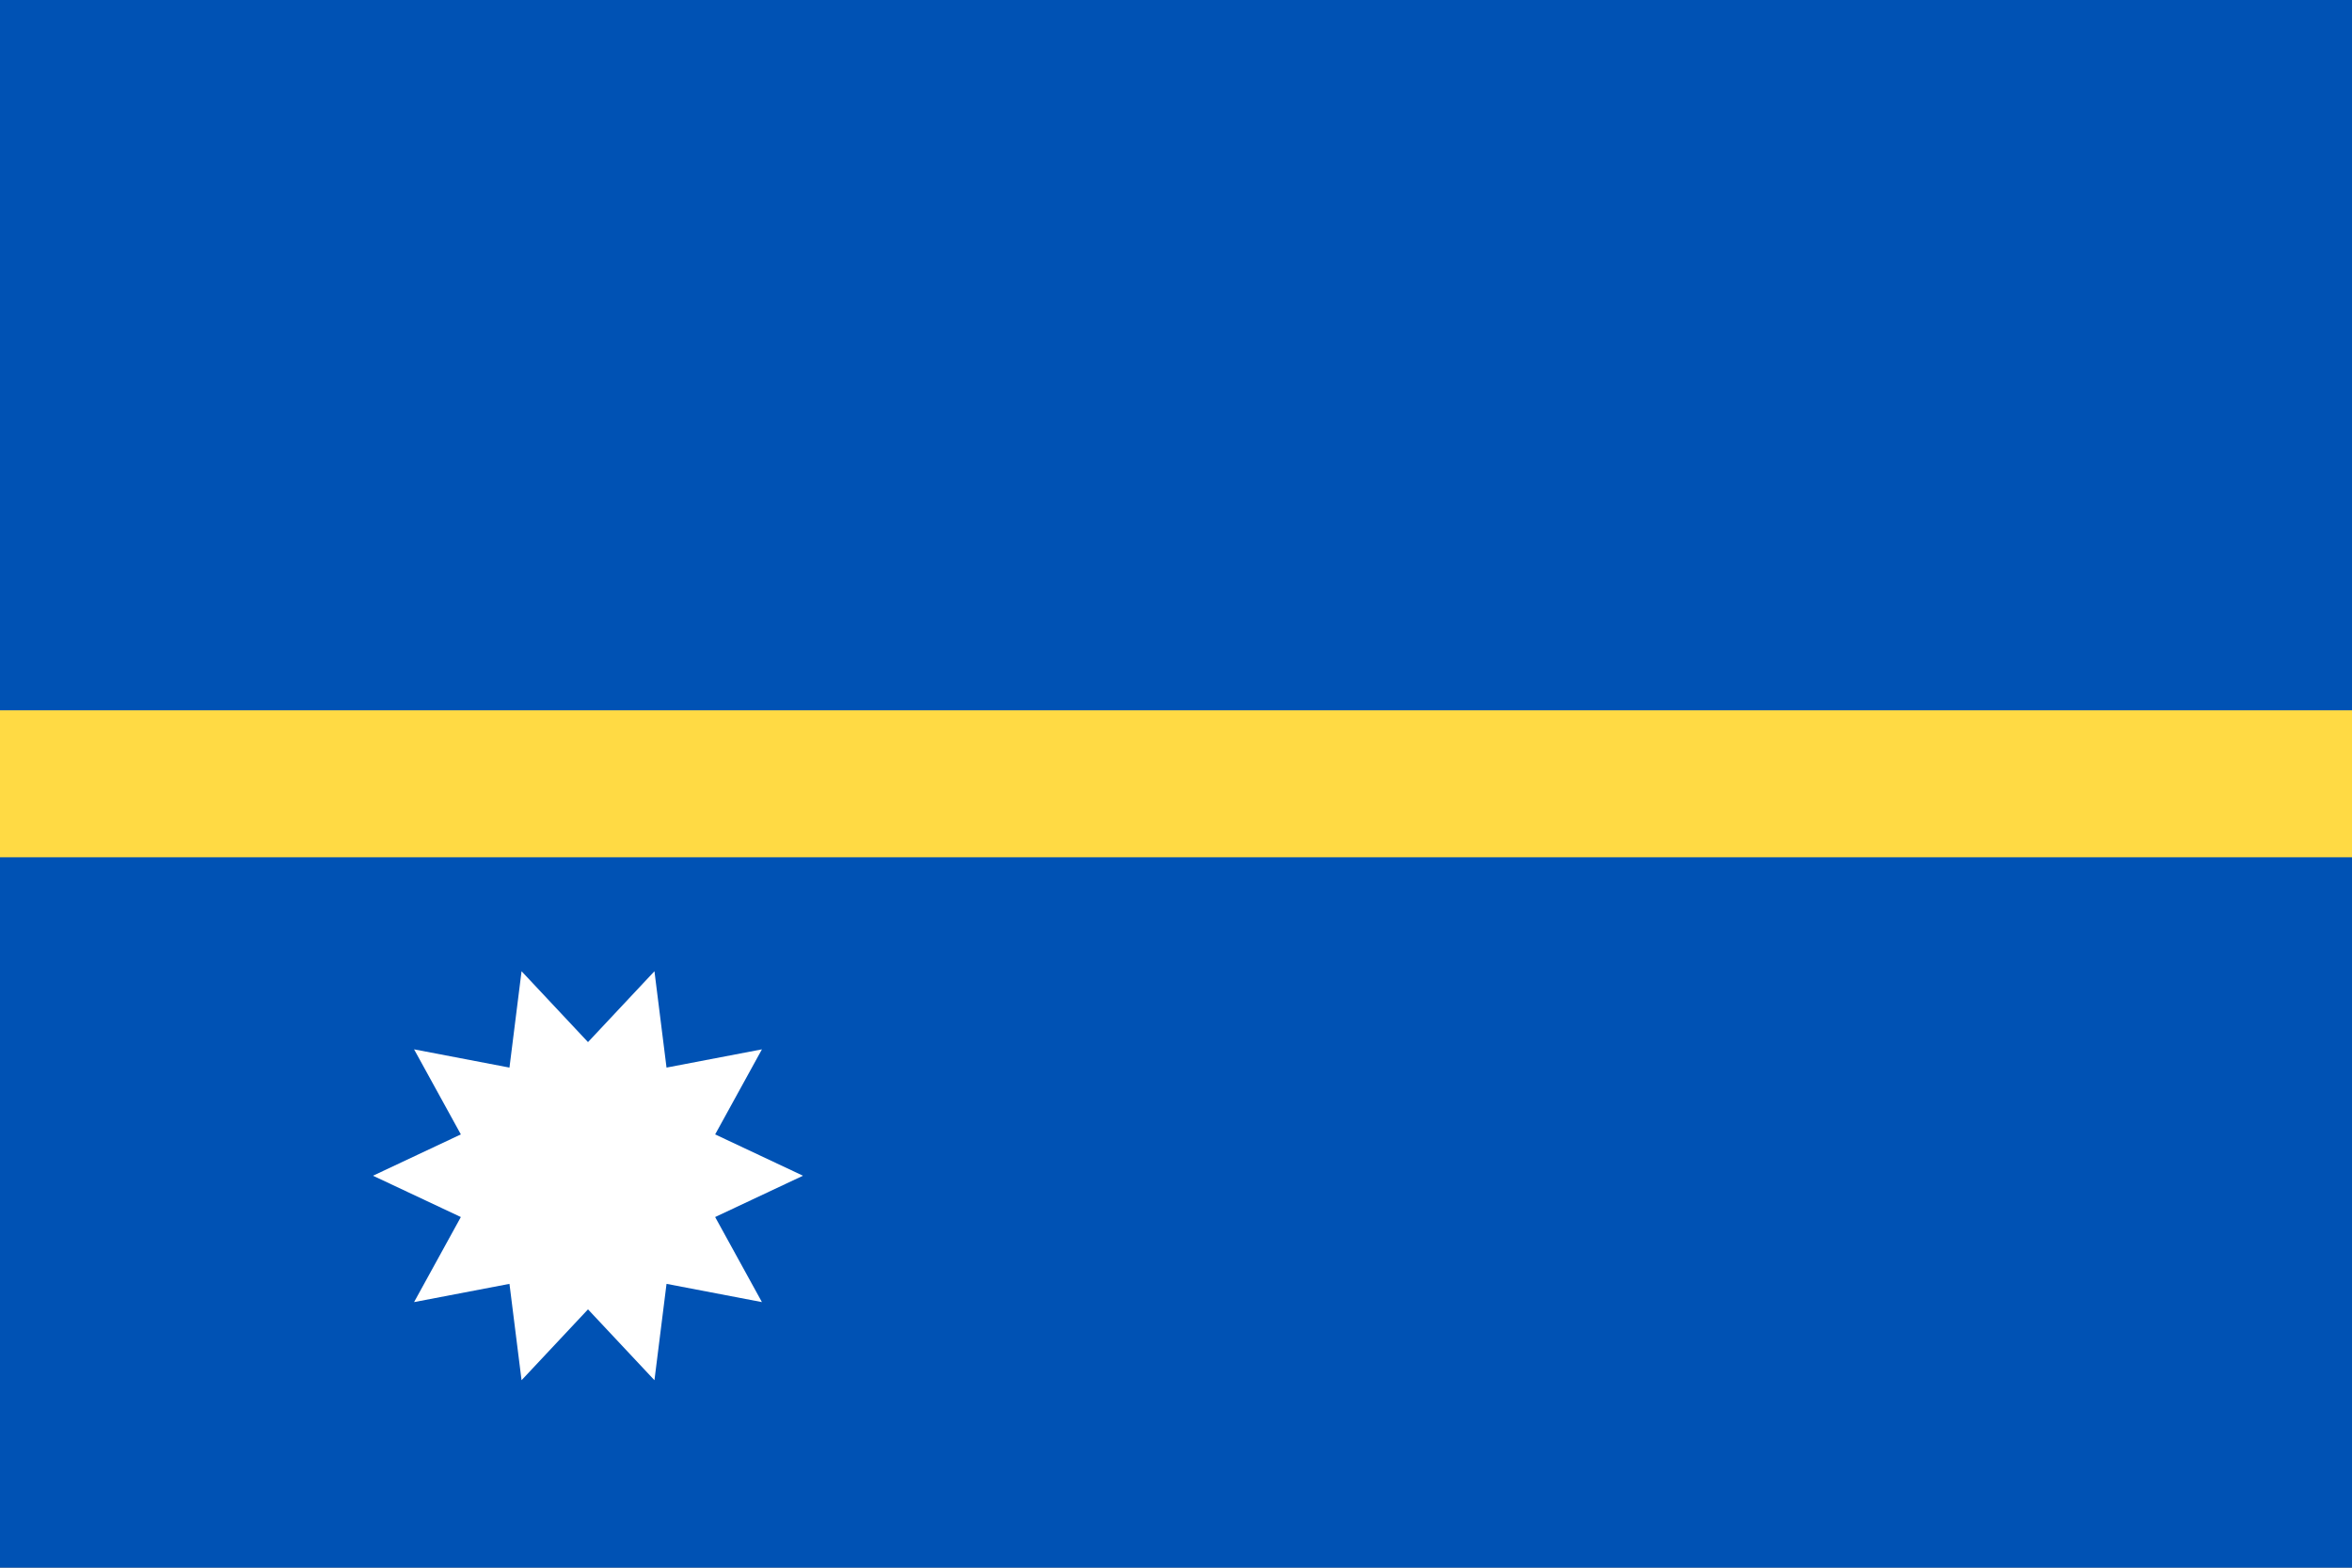 <svg width="513" height="342" viewBox="0 0 513 342" fill="none" xmlns="http://www.w3.org/2000/svg">
<rect x="0" y="0" width="513" height="342" fill="#808080" stroke="none"/>
<g clip-path="url(#clip0_301_590)">
<path d="M0 -0.002H513V341.99H0V-0.002Z" fill="#0052B4"/>
<path d="M0 154.957H513V187.019H0V154.957Z" fill="#FFDA44"/>
<path d="M175.143 256.49L155.982 265.503L166.186 284.061L145.378 280.08L142.742 301.099L128.25 285.64L113.757 301.099L111.121 280.08L90.314 284.061L100.517 265.503L81.356 256.49L100.518 247.477L90.314 228.921L111.12 232.9L113.758 211.881L128.25 227.34L142.743 211.881L145.378 232.9L166.186 228.921L155.983 247.478L175.143 256.49Z" fill="white"/>
</g>
<defs>
<clipPath id="clip0_301_590">
<rect width="513" height="342" fill="white" transform="translate(0 -0.006)"/>
</clipPath>
</defs>
</svg>
